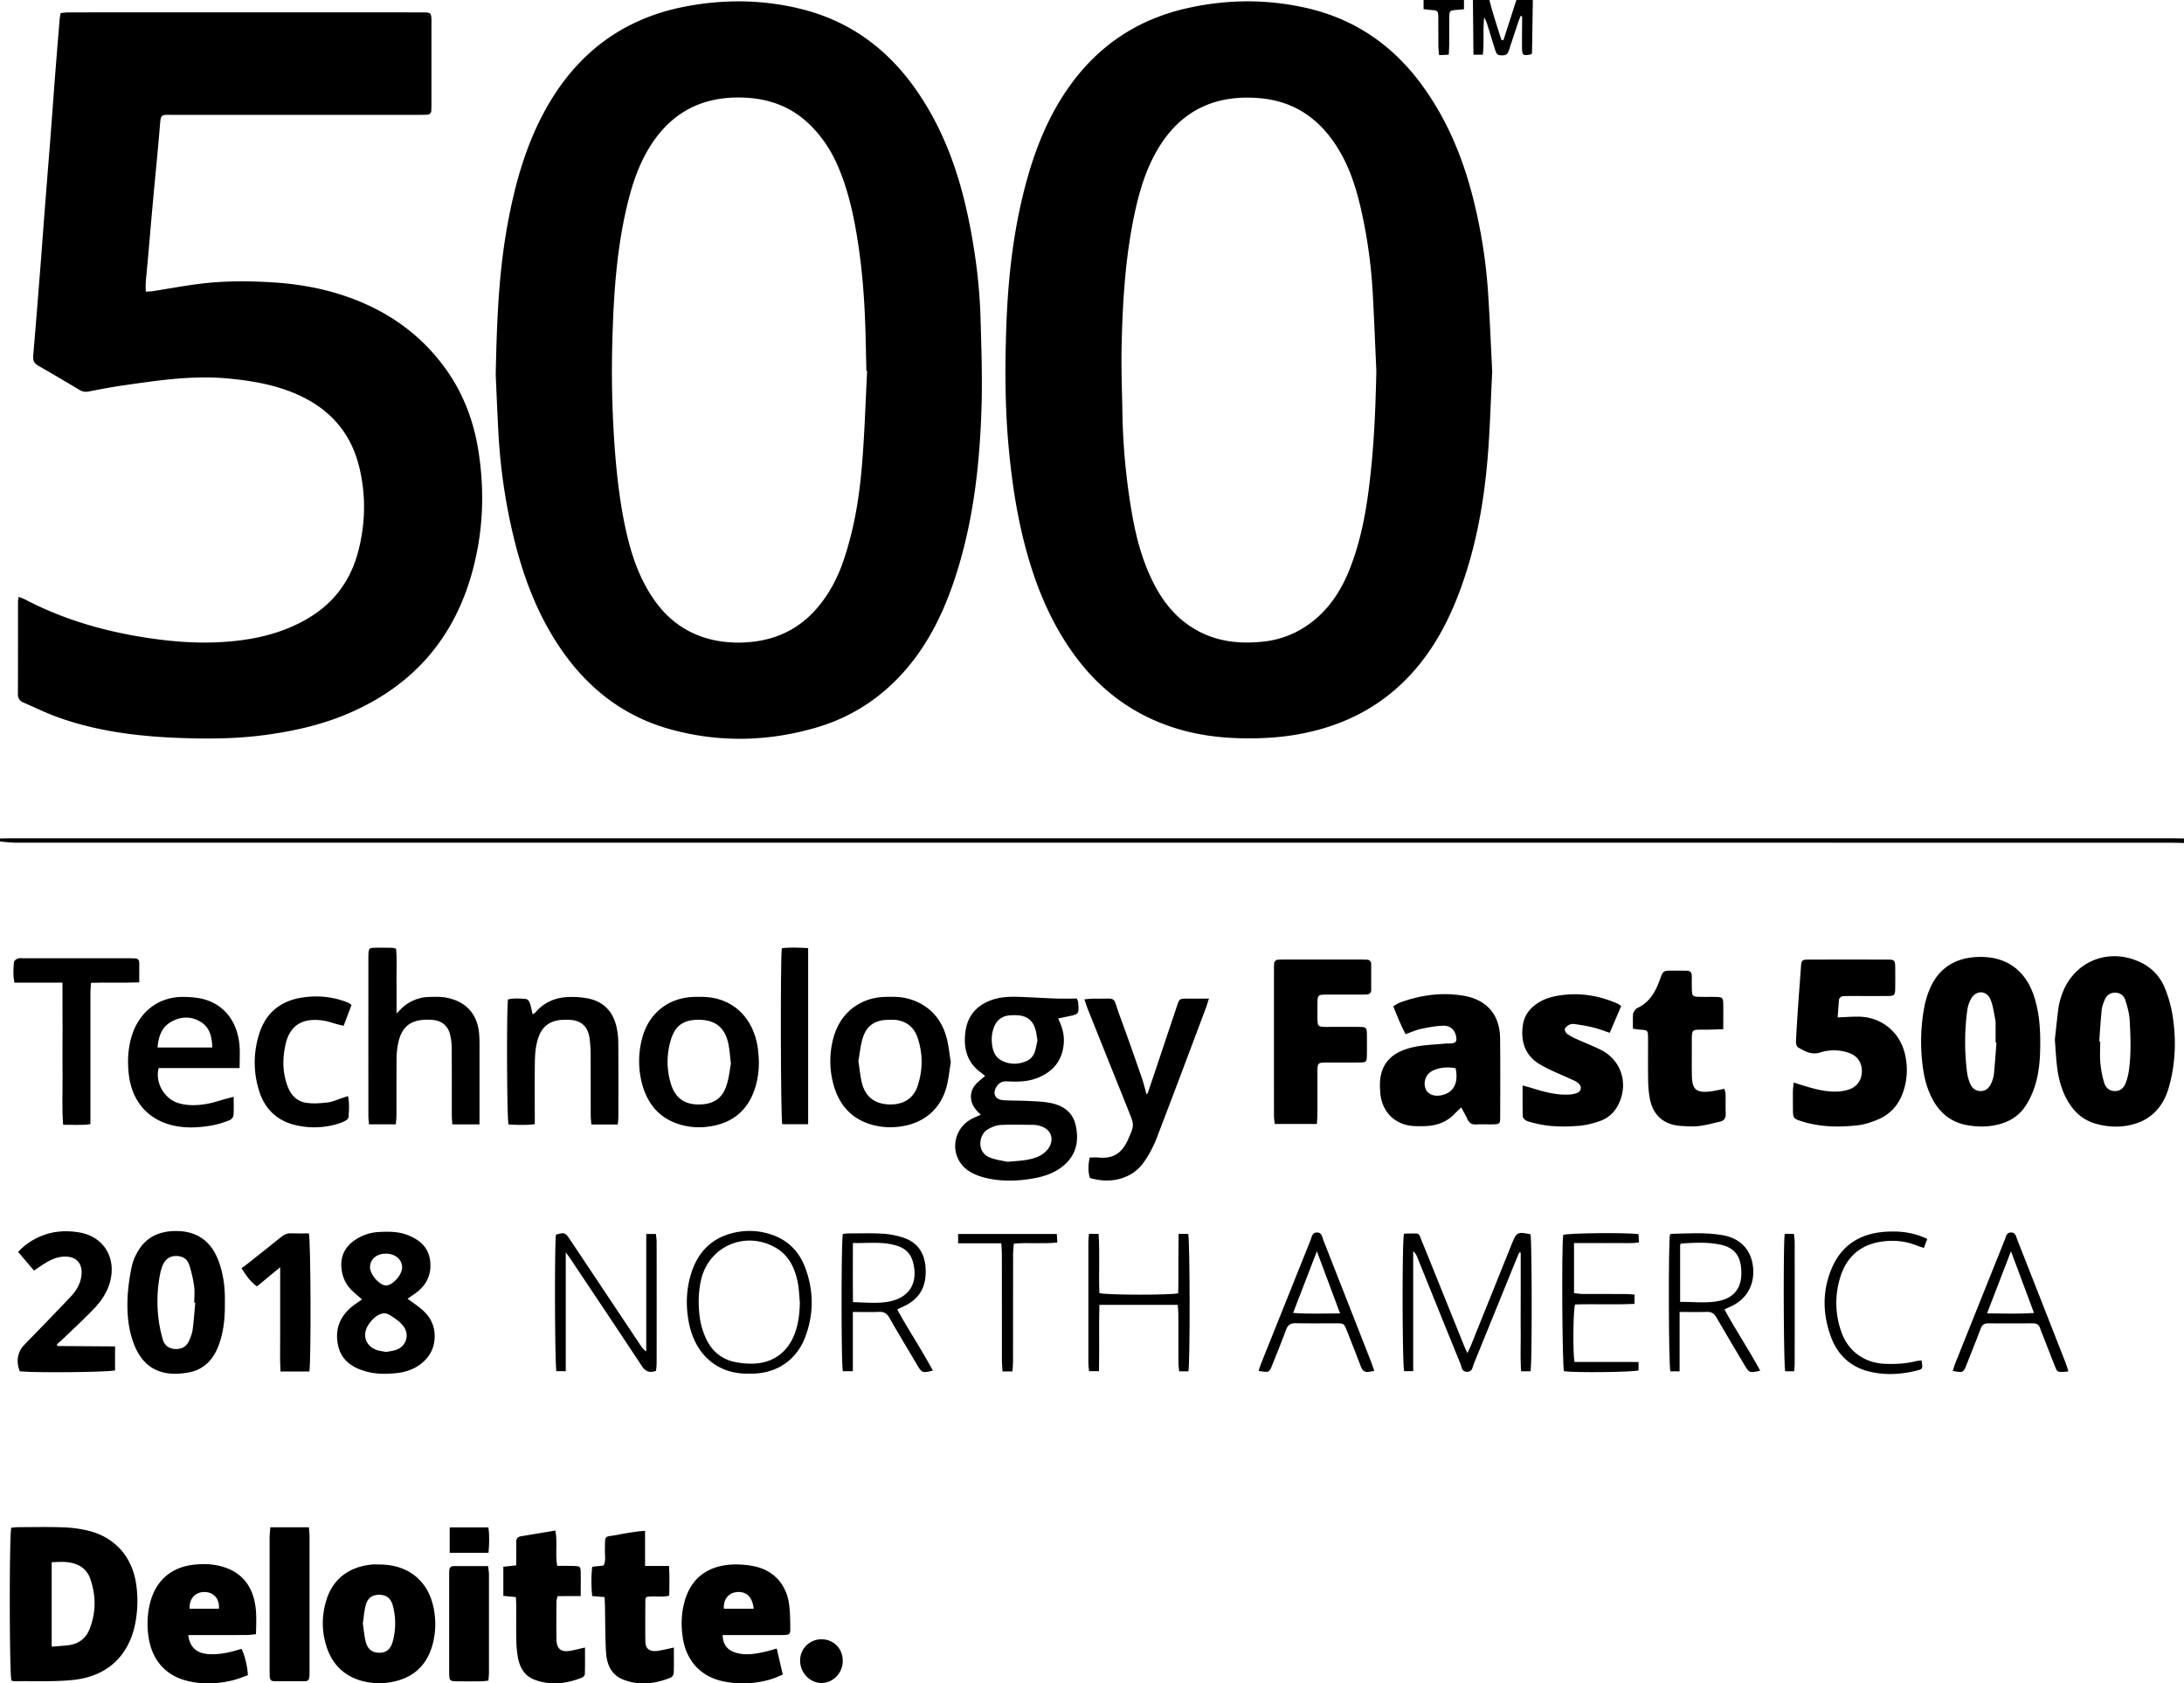 <svg xmlns="http://www.w3.org/2000/svg" viewBox="0 0 2918 2248.61"><title>deloitte-2018</title><g id="Layer_2" data-name="Layer 2"><g id="Layer_1-2" data-name="Layer 1"><g id="SWT5CE"><path d="M0,1120c5.33-.1,10.66-.3,16-.3H2905c4.32,0,8.65.2,13,.3v6c-6-.13-12-.38-18-.38q-1440.1,0-2880.21-.09c-6.61,0-13.21-1-19.81-1.53Z"/><path d="M2048,0q-.54,35.42-1.13,70.84c0,.57-.64,1.13-1,1.69-10.81,2.28-12.19,1.45-12.32-8.51-.14-11.32.06-22.64.11-34,0-2.81,0-5.62,0-8.43l-1.93-.33c-1.14,2.94-2.41,5.84-3.41,8.83-4.13,12.31-8.25,24.63-12.22,37-1.37,4.24-3.46,6.85-8.42,6.83-6.48,0-7.81-.57-10-7.23-3.66-11.41-7.07-22.91-10.65-34.34a34.24,34.24,0,0,0-4.09-8.93c-1.85,16.39.23,32.83-1.83,49.68h-12.46c-.24-24.75-.48-48.93-.71-73.12h22c4.59,18.12,10.53,35.8,16.12,53.59h2.7Q2017.42,26.79,2026,0Z"/><path d="M1956,0V12.4c-4.71.41-8.29.7-11.85,1-6.74.62-7.65,1.36-7.78,8.82-.22,12.65,0,25.31-.12,38,0,3.93-.36,7.86-.6,12.85l-12.86.58c-.41-4.37-1-7.9-1-11.43-.12-13,.07-26-.11-39-.12-8.89-.7-9.25-9.8-9.89-2.92-.21-5.82-.63-9.87-1.09V0Z"/><path d="M2725.92,1393.07c.07,20.73-1.37,41.33-8.3,61a111.24,111.24,0,0,1-10.82,22.37c-7.93,12.58-19.66,20.65-33.94,24.76-14.67,4.23-29.68,4.38-44.54,1.72-20.61-3.68-35.77-15.37-45.81-33.72-7.3-13.33-11.25-27.71-13.29-42.67a252.43,252.43,0,0,1,2-82.45,124.53,124.53,0,0,1,4.51-16.35c10.78-31.5,33.26-48.18,66.46-49.47,37.46-1.47,63.8,16.92,75.51,52.7C2723.41,1348.6,2726,1367.76,2725.92,1393.07Zm-58.49-.73-1.16-.07c0-7.64,0-15.28,0-22.92a33.55,33.55,0,0,0-.3-7c-2-9.35-3-19.21-6.76-27.84-5.07-11.64-18.71-12-25.33-1.09a42.19,42.19,0,0,0-5.42,15.85,318.72,318.72,0,0,0-.14,84.44,55.85,55.85,0,0,0,3.84,13.36c2.39,5.94,6.86,10,13.49,10.27,7.13.28,11.9-3.88,14.64-10.08A41.58,41.58,0,0,0,2664,1435C2665.46,1420.79,2666.34,1406.55,2667.43,1392.34Z"/><path d="M2745.43,1388.74c1.41-12.67,2.9-27.55,4.79-42.37a88.54,88.54,0,0,1,3.53-14.54c14.26-46.55,62.39-67.54,106.44-46.3a64.33,64.33,0,0,1,32.57,35.09,168,168,0,0,1,9.75,34.44c5.27,32.2,4.37,64.37-4.38,96-4.64,16.76-12.88,31.41-27.65,41.5a57.55,57.55,0,0,1-10.45,5.77c-19.55,8.06-39.67,8.25-59.71,2.72-18.38-5.06-31-17.5-39.73-34.17-6.71-12.86-10.24-26.75-12.06-41C2747.06,1414.34,2746.56,1402.69,2745.43,1388.74Zm59.33,2.3,1.29.06c0,9.64-.66,19.33.19,28.89a136.79,136.79,0,0,0,5.11,26.27c2,6.78,7.32,11.32,14.91,11.12,7.1-.2,11.61-4.72,13.95-11.08a74.85,74.85,0,0,0,3.85-14.38c3.55-23.14,2.64-46.43,1.31-69.64-.5-8.81-3-17.65-5.66-26.14-1.86-5.91-6.41-10.08-13.38-10.2-7.27-.13-11.95,3.74-14.53,10.09-1.72,4.28-3.36,8.8-3.82,13.34C2806.59,1363.23,2805.79,1377.14,2804.76,1391Z"/><path d="M15.06,2040.57c2.93-.22,6.17-.67,9.41-.68,19.66-.06,39.35-.54,59,.18a170,170,0,0,1,34.55,4.52c36.33,9,59.38,35.87,64.18,73.22a156.86,156.86,0,0,1-1.72,51.69c-7.71,37.95-33,68.94-81.72,74.3-26,2.87-52.57,1.43-78.88,1.86a22.5,22.5,0,0,1-4.6-.82C12.52,2236.76,12.25,2050.69,15.06,2040.57Zm54,46.17v112.72c7.61-.61,14.45-1,21.25-1.73,13.67-1.52,24-8.44,29.12-21.15,9-22.44,9.13-45.42,1-68.17-3.78-10.66-11.78-17.39-22.88-20.37C88.45,2085.57,79.27,2086.23,69.07,2086.74Z"/><path d="M2455.25,1359c10.67-.41,19.62-1.19,28.55-1,29.6.57,53.7,19.82,61,48.48a90.64,90.64,0,0,1-1.14,49.32c-5.62,18.61-17.16,32.36-35.16,39.8-8.53,3.52-17.67,6.52-26.79,7.52-24.95,2.76-49.89,2.35-74.21-5.26-11.27-3.53-11.9-4.33-12-16.09-.05-8.33-.09-16.66,0-25,.05-3.18.59-6.35,1-10.77l10.46,3.26c15.63,4.8,31.33,9.47,47.9,8.76a55.26,55.26,0,0,0,16.53-3.14c10.78-4,16.5-13.5,16.19-25.1-.29-11-6.33-19.66-17.12-23.38a60.9,60.9,0,0,0-38.38-.63c-11.93,3.75-20.71-1.55-29.79-6.84-1.82-1.07-2.83-5.07-2.71-7.64.73-16.3,1.8-32.58,2.92-48.85,1.13-16.61,2.5-33.19,3.64-49.8.71-10.26,1-10.86,11-10.89q52-.12,103.92,0c10.51,0,11,.66,11.12,11.57.09,8,.06,16,0,24-.06,12.76-.3,13-12.67,13.08-16,.06-32,0-48,0-2.66,0-5.32.1-8,.15-4,.07-6.25,2.2-6.62,6C2456.34,1343.79,2455.87,1351,2455.25,1359Z"/><path d="M1413.7,1360.44c5.61,11.28,8.34,21.57,7.62,32.37-1.58,23.89-14.51,39.31-36.61,47.53-12.8,4.77-26.13,4.77-39.45,4.05-6.08-.33-10.27,2-13.5,6.7-6.19,9.05-2.48,17.58,8.51,18.43,10.61.83,21.31.47,32,1,10,.5,20,.73,29.78,2.46,17.19,3.07,30.94,11.64,35.08,29.77,4.37,19.14,1.81,37.2-13.29,51.62-12.29,11.75-27.67,17-44,19.82-19.81,3.42-39.83,4-59.55-.07-8.63-1.8-17.55-4.78-25-9.43-26.72-16.8-25-54.83,2.62-70,3.77-2.07,7.82-3.61,12.6-5.79-8.54-7.47-14.54-15.69-13-27.48,1.48-11.58,10.63-17.1,18.7-24.35-2-1.59-3.69-3-5.47-4.29-19.4-14-23.87-33.78-20.67-55.84,3-20.61,15.2-34.21,34.82-41.21,14.5-5.18,29.49-4.52,44.47-3.9,13.93.58,27.86,1.48,41.8,1.93,9.24.3,18.49.06,27.65.06.85,2.47,1.52,3.66,1.63,4.89,1.39,15.72,1.24,15.9-13.79,19C1422.85,1358.49,1419,1359.31,1413.7,1360.44Zm-67.36,191.41c10.6-1.06,18.63-1.32,26.44-2.79,9.84-1.84,19.38-4.94,26.31-13,10.83-12.54,6.09-28.12-9.79-32.17a29,29,0,0,0-6.81-1.32c-15.29-.16-30.62-.73-45.86.11-6,.32-12.29,3-17.48,6.24-11.38,7-15,30.81,4.53,37.71C1331.71,1549.52,1340.39,1550.53,1346.34,1551.85ZM1386.11,1390c-.83-5.07-1.21-9.4-2.29-13.55-3.42-13.22-11.33-19.63-24.84-20.37a83.89,83.89,0,0,0-9,.1c-11.78.6-19.2,7.13-22.68,17.92a46.15,46.15,0,0,0-2.26,15.72c.47,11.32,3.09,22.16,14.67,27.53,10.13,4.71,20.67,4.45,31,.31a20,20,0,0,0,11.87-12.8C1384.24,1399.86,1385.06,1394.59,1386.11,1390Z"/><path d="M1952.31,1479.19c-3.93,3.81-6.59,6.24-9.09,8.83-9.76,10.07-21.88,14.94-35.63,15.94a149.47,149.47,0,0,1-18,.17c-24.85-1.24-42.26-17.61-45.26-42.35-.2-1.65-.2-3.32-.34-5-2.85-35.12,14.75-51.54,44.64-58.16,13.54-3,27.69-3.23,41.57-4.63,3-.29,6,0,9-.31,5.89-.61,7.33-2.65,6.41-8.6-1.36-8.89-7.47-15.23-17.15-15-9.86.25-19.76,2.09-29.46,4.14-6.75,1.43-13.17,4.4-21.06,7.14-6.18-11.92-11.11-24-16.41-37.21,3.27-1.86,5.87-3.86,8.81-4.94,27.68-10.18,56.17-14.14,85.38-9.13,30.88,5.29,48.12,25.41,48.51,56.58.44,35,.21,69.92.14,104.88,0,9.66-.67,10.15-10.25,10.3-7.32.11-14.67-.28-22,.11-5.88.31-9.28-2.13-11.62-7.3C1958.39,1489.9,1955.64,1485.38,1952.31,1479.19Zm-7.51-52.41c-10.86-1.77-21-1.19-30.63,3.35a19.27,19.27,0,0,0-9.62,23.79c2.58,7.42,11.06,11.11,21,9.1C1942,1459.67,1949,1447,1944.8,1426.78Z"/><path d="M1759.45,1501.32H1703.2a107.77,107.77,0,0,1-1.06-10.76q-.11-98.44,0-196.91c0-2,.07-4,.15-6,.15-3.54,2-5.55,5.54-5.76q3.49-.2,7-.19,52.48,0,105,0c2,0,4,.09,6,.15,4,.11,6.2,2.06,6.2,6.16q0,17,0,34c0,4-2.08,6.16-6.1,6.32-2.66.11-5.33.18-8,.19-15,0-30,0-45,0-12.4.06-12.63.35-12.7,13.13,0,6.66-.11,13.33,0,20,.21,8.83,1.1,9.68,9.76,10,2.32.09,4.66,0,7,0,12.33,0,24.66,0,37,0,12,.06,12.26.31,12.34,12.36,0,9,.15,18-.08,27-.18,7-1.15,8-8.32,8.14-14.65.23-29.31.08-44,.12-13.68,0-13.71.06-13.74,14,0,18.66,0,37.31,0,56C1760.11,1492.93,1759.73,1496.51,1759.45,1501.32Z"/><path d="M2166,1343.83c-5.18,12.12-10.09,23.62-15.24,35.69-7.91-2.6-14.69-5.29-21.71-7-8-2-16.25-3.3-24.44-4.55a14.43,14.43,0,0,0-7.84.77c-2.45,1.15-5.26,3.34-6,5.68-.56,1.75,1.33,5.24,3.15,6.59a65.42,65.42,0,0,0,12.16,6.74c10.6,4.82,21.5,9,32,14.15,27.11,13.27,37.69,43.24,25.37,71-5.12,11.51-13.53,20.11-25.25,24.28-9.3,3.31-19.19,5.91-29,6.65-19.92,1.51-40,1.41-59.54-3.77-3.54-.93-7.25-1.62-10.45-3.25-2-1-4.61-3.6-4.67-5.54-.41-13.22-.22-26.46-.22-41.34,4.9,1.33,8.28,2.15,11.6,3.17,15.94,5,32,9.56,48.86,9a37.54,37.54,0,0,0,11.71-2c6.59-2.42,7.53-8.65,2.23-13.26a27.8,27.8,0,0,0-6.81-4.1c-9.39-4.28-18.91-8.27-28.27-12.61-5.42-2.52-10.75-5.3-15.92-8.29-23.57-13.68-25.59-36.31-22.94-53.19,2.09-13.31,10.11-22.88,21.46-29.83,9.91-6.06,20.93-8.48,32.23-9.83,25.45-3,49.73,1.49,73.06,11.73C2162.7,1341.23,2163.68,1342.18,2166,1343.83Z"/><path d="M640.61,1501.89H604.32c-.24-4.26-.64-8.12-.65-12-.06-30,.09-59.94-.15-89.91a76.57,76.57,0,0,0-2.34-18.72c-3.1-11.79-11.8-18.17-23.95-19-33.75-2.45-43.33,14.11-46.59,39.3-1,7.56-.84,15.29-.87,22.94-.11,21.65,0,43.29-.08,64.94,0,3.91-.5,7.82-.81,12.37H493c-.31-4.15-.8-7.72-.81-11.28q-.06-105.9,0-211.8c0-1.33,0-2.66.05-4,.41-7.81,1.07-8.63,8.72-8.8s15.31,0,23,.1c1.28,0,2.55.56,5.22,1.2,1.33,14.28.46,28.85.61,43.36.15,14.19,0,28.38,0,43.16,1.52-1.52,3.07-3,4.56-4.57a54.71,54.71,0,0,1,40-17.55c7-.13,14.1-.4,20.91.79,28,4.9,43.68,22.88,45.12,51.47.45,9,.26,18,.27,27q0,39,0,77.92Z"/><path d="M506.3,2089.73c42.16-.16,70,25.26,74.51,67.42a104.71,104.71,0,0,1-2.85,39.58c-7.78,27.94-25.92,44.74-54.85,50a88.35,88.35,0,0,1-38.55-1.22c-24.54-6.38-40.58-22.26-48.3-46.13-6.75-20.84-6.51-42.1.08-62.93,8.37-26.47,29-43.75,61-46.7C500.28,2089.49,503.3,2089.73,506.3,2089.73Zm-21.52,78.88c1.26,8.13,1.86,16.8,4.06,25,2.59,9.72,9.11,14.07,18.12,14s14.83-4.45,17.64-14.55a91.64,91.64,0,0,0,.29-48.22c-2.58-9.94-8.54-14.43-17.59-14.63-9.83-.21-16,3.94-18.77,14.27C486.52,2152.14,486,2160.16,484.78,2168.61Z"/><path d="M1037.85,2202c2.69,11.74,5.25,22.88,8,34.74-5.53,2.27-10,4.52-14.64,5.93a130,130,0,0,1-65.05,3.1c-29.34-6.16-48.8-26.63-53.74-57.22-2.67-16.5-2.29-33.2,2.25-49.51,7.36-26.42,25.33-45.46,58.71-48.93a117.68,117.68,0,0,1,32.69,1.71c27,4.92,44.76,24.17,48.27,51.48,1.31,10.18,1.43,20.55,1.57,30.85.11,8.88-.86,9.75-9.7,9.8-23,.13-45.94.05-68.9.05H965.51c.33,12.55,6.17,20.08,17.49,23.53,13.25,4,26.34,1.63,39.37-1.31C1027.17,2205.14,1031.87,2203.65,1037.85,2202Zm-30.92-53.2c-1.46-15.48-9.66-23.31-22.13-22.26-11.41.95-18.63,9.79-17.6,22.26Z"/><path d="M251.52,2184c2,16.3,11.22,24.42,27.39,25.43,12.07.76,23.85-1.3,35.43-4.6l8.34-2.41c4,7.32,7.92,23.13,8.49,35.22-6.74,2.28-13.74,5.27-21,7-19.32,4.6-38.86,5.39-58.32.95-30.08-6.86-49-27.79-53.47-59.76a115.42,115.42,0,0,1,2.1-44.63c7.54-29.58,27.72-47.64,58.05-51.14,12.24-1.41,24.63-1.2,36.69,2,22.75,6.09,37.8,20.13,44,43.13,4.14,15.35,3.18,30.93,2.79,47.65-4.38.41-8.2,1.06-12,1.07-22.3.1-44.6.05-66.91.05Zm40.93-35.18c1.21-12.63-6.47-21.8-18.29-22.31-12.82-.56-21.51,8.47-20.82,22.31Z"/><path d="M483.71,1735.73c-5.21-4.64-9.56-8.24-13.61-12.15-8.49-8.23-12.93-18.53-13.93-30.15-1.31-15.16,4.48-27.35,16.82-36.22a62.22,62.22,0,0,1,33.46-11.59c13-.71,26-.74,38.37,4.15,15.81,6.24,27.63,16.07,29.86,34.11s-4.5,32.52-19.2,43.23c-3.43,2.5-7,4.87-10.93,7.62,6.75,5,13.12,9.22,18.87,14.14,11.15,9.53,17.57,21.36,17.33,36.55s-6.45,26.9-18.11,36.1c-9.44,7.44-20.5,11.22-32.15,12.48-13.9,1.51-28,1.7-41.63-2.15-18.3-5.16-32.91-14.83-37.19-34.89-4.53-21.26,2.36-38.66,19.18-52.18C474.68,1741.7,478.89,1739.1,483.71,1735.73Zm32.4,70.1c4.23-.87,8.92-1.34,13.25-2.82,12.65-4.32,17.95-18.72,10.72-30A40.55,40.55,0,0,0,528.93,1762c-5-3.44-11.3-8.45-16.35-7.76-8.39,1.16-15.25,7.68-20.18,15.06-9.62,14.42-3.3,30.51,13.53,34.7C509.12,1804.74,512.41,1805.16,516.11,1805.83ZM516,1674.55c-12.72-.17-21.62,7.36-21.59,18.26,0,9.83,13.17,24.56,21.61,24.23,8.72-.35,21-14,21.23-23.64C537.48,1682.66,528.52,1674.71,516,1674.55Z"/><path d="M2302.42,1374.71c-8.27.25-15.14.56-22,.65-21.43.27-19.95-2.54-20,19.79,0,14-.2,28,.09,42,.36,17.78,5.84,22.65,23.46,20.84,6.51-.67,12.92-2.32,20-3.64.63,2.82,1.5,5,1.54,7.13.17,8.66-.18,17.33.18,26,.25,6-2.27,9.52-7.93,10.81-9.05,2-18.06,4.6-27.24,5.69-7.87.93-16,.46-23.94,0-23.18-1.29-38-13.94-42.28-36.56a145.85,145.85,0,0,1-2.25-24.79c-.33-18.65-.05-37.31-.14-56-.06-10.46-.32-10.58-10.41-11.3-2.89-.2-5.76-.74-9.77-1.28,0-6.93-.25-13.19.14-19.4.14-2.07,1.79-4.13,3.06-6a8.07,8.07,0,0,1,3.14-2.43c16.28-7.75,24.08-21.9,29.78-38.08,4.16-11.79,4.69-11.62,17.38-11.64,6,0,12,.09,18,.08,5,0,7.21,2.52,7.16,7.43-.07,6-.1,12,.1,18,.27,8.28,1.16,9.24,9.27,9.47,7.65.23,15.32,0,23,.14,8.38.22,9.48,1.15,9.64,9.08C2302.59,1351.63,2302.42,1362.55,2302.42,1374.71Z"/><path d="M300.44,1739.54c.24,20-1.42,38.9-8.1,57-7,19-19.56,32.84-40.09,36.64-34.26,6.34-60.41-3.55-73.57-38.58-8.11-21.57-9.42-44.24-7.89-67a280.43,280.43,0,0,1,5.12-35.51,67.87,67.87,0,0,1,6.65-17.69c12-23.11,32.33-31,56.46-30,28,1.19,45.25,17,54.08,42.86C299,1704.56,300.81,1722.37,300.44,1739.54Zm-39.55.56-1.34-.08c0-7.32.83-14.77-.2-21.94a164.77,164.77,0,0,0-6.69-29c-2.68-7.94-9.39-11.63-18.08-11.41-8.38.21-13.7,4.65-16.92,11.85a52.77,52.77,0,0,0-3.57,11.38,188.43,188.43,0,0,0-2.52,58.65,172.18,172.18,0,0,0,6.11,30.15c2.41,7.77,8.52,12.21,17.51,12.22s14.55-4.18,17.82-11.88c1.94-4.56,3.79-9.37,4.42-14.23C259,1764,259.78,1752,260.89,1740.1Z"/><path d="M1615.26,1333.86c-1.83,5.67-2.69,8.82-3.84,11.85-21.94,58.25-43.7,116.58-66.08,174.66a152.47,152.47,0,0,1-16.75,31.59c-13.83,20-40.27,30.79-72.36,21.52-2.45-7.86-2.62-16.42-.29-27.36,3.9,0,8.1-.31,12.24.06,20.74,1.84,31.15-7.3,38.69-23.34.28-.6.52-1.22.78-1.83,7.9-18.12,7.88-18.11.44-36.64q-27.54-68.58-55-137.18c-1.44-3.6-2.54-7.32-4.28-12.37,5.17-.38,9-1,12.8-.91,32.43.74,23.91-5.66,35,24.32,9.93,26.85,19.33,53.89,28.76,80.91,2.5,7.15,4.22,14.57,6.55,22.72.95-1.25,1.64-1.8,1.87-2.5q19.37-57.75,38.68-115.5c3.34-9.95,3.46-9.94,14.15-10C1595.51,1333.83,1604.41,1333.86,1615.26,1333.86Z"/><path d="M1270.36,1418.62c-2,12-2.95,23-5.84,33.5-8.31,30.24-31,48.65-62.18,52.68a92.44,92.44,0,0,1-34.65-1.74c-31.1-7.8-48.44-29-55.34-59.33a118.09,118.09,0,0,1,1.45-58.36c9-32.42,35.23-52.89,68.77-53.79,11-.3,22-.37,32.68,2.89,24.94,7.6,41.16,24.27,48.64,48.78C1267.45,1394.89,1268.38,1407.33,1270.36,1418.62Zm-123.5-1.46c1.62,10.44,2.41,20.09,4.72,29.36,4.33,17.48,16,27.27,34,28.57,19.11,1.38,34.54-6.18,40.58-24.93,7-21.55,7-43.17-.37-64.63-4.08-11.87-12.48-19.6-24.66-22.5-4.76-1.13-9.92-.88-14.89-.79-17.34.31-28.46,7.81-33.55,24.36C1149.62,1396.64,1148.67,1407.33,1146.86,1417.16Z"/><path d="M934.75,1331.56c43.71-1.08,72.24,28,77.78,68.79,2.52,18.47,1.79,36.65-4.12,54.29-9.84,29.32-30.34,45.81-61.14,50.11a90.25,90.25,0,0,1-34.66-1.59c-32.41-8.06-49.71-30.42-56.28-62A118.43,118.43,0,0,1,858,1386.7c8.71-33.41,35.3-54.32,69.77-55.14C930.09,1331.51,932.42,1331.56,934.75,1331.56Zm41.81,89.1c-1.21-10-1.73-17.59-3.13-25.07-4.31-23-17.71-33.73-41.08-33.44-19.44.23-30.34,8-36,26.75a99.88,99.88,0,0,0,.09,59c5.53,18,17.26,27.1,36,27.37,19.35.28,32.36-7,38.27-25.53C974,1439.71,975,1429,976.56,1420.66Z"/><path d="M320.13,1426.64H212.07c-5.34,19,7.39,41,26,46.72,12.37,3.78,25.1,3.34,37.58,1.24,9.44-1.58,18.6-4.83,27.88-7.33,2.46-.66,4.92-1.3,8.68-2.29,0,9.06.38,17-.25,24.86-.18,2.29-2.84,5.43-5.1,6.32a119.63,119.63,0,0,1-21.84,6.75c-17.07,3.14-34.33,4.39-51.56.86-34.31-7-56.66-31.22-61.21-67.44-2.17-17.23-1.49-34.55,3.47-51.48,9-30.72,33.93-54.16,70.86-53.24,8.89.22,18.07.87,26.55,3.29,27.27,7.77,44.42,30.64,46.88,61.81C320.76,1406.19,320.13,1415.79,320.13,1426.64Zm-109.63-27.5h73.11c-.41-13.79-3-26.08-14.59-33.62-12.64-8.21-26.67-8.17-39.74-1S211.69,1384.17,210.5,1399.14Z"/><path d="M825.37,1502.07H790.11c-.32-4.12-.84-7.93-.85-11.75-.08-27.31,0-54.62-.11-81.92a180.51,180.51,0,0,0-1.37-20.91c-2-16.48-11.47-24.92-27.87-25.3a87.27,87.27,0,0,0-11,.21c-13.76,1.41-23.68,8.16-28.77,21.31-4.66,12-5.43,24.68-5.55,37.33-.24,23-.08,46-.08,68.93v11.63c-12.5,1.5-23.91,1-35.12.4-2.15-8.11-2.69-154.26-.66-167,7.8-2,16.08-1.28,24.22-.58,1.82.15,4.14,3.1,4.91,5.24,1.64,4.6,2.43,9.52,3.78,15.21,1.84-1.23,3-1.71,3.74-2.56,12-14.16,27.73-20.33,45.82-20.62a117.33,117.33,0,0,1,23.76,1.83c22.18,4.19,34.76,18.42,39.15,40.06a108.61,108.61,0,0,1,2,20.84c.21,32.63.13,65.27.08,97.9C826.2,1495.2,825.72,1498.1,825.37,1502.07Z"/><path d="M745,2132c-.83,3.58-1.51,5.17-1.52,6.76-.08,17.31-.37,34.63.06,51.93.3,11.93,6.47,16.43,18.45,14.32,6.11-1.08,12.13-2.69,19.6-4.38,0,12.75.18,24.27-.2,35.78-.06,1.65-2.55,4-4.41,4.69-20.78,8-42,10.55-63.26,2.34-13.06-5-19.16-16.16-21.67-29.15a142.37,142.37,0,0,1-2.21-23.8c-.33-15.31-.07-30.63-.12-45.95,0-3.58-.29-7.15-.47-11.25l-16.75-1.63v-38.91l17.24-1.89v-16c0-5,.17-10,0-15-.14-4.38,1.74-7,6-7.73,15-2.57,30.06-5,46.2-7.75,3.23,15.63-.43,31,2.59,47.15,7.61.06,14.83,0,22,.2,8.53.19,9.22.77,9.36,9,.18,9.92,0,19.84,0,31.17Z"/><path d="M900.32,2200.63c0,12.58.22,23.52-.19,34.43a8,8,0,0,1-4.18,5.83c-21.06,8.48-42.64,11-64.12,2.21-15.82-6.51-21.19-20.83-22.13-36.39-1.23-20.26-1-40.6-1.39-60.9-.08-3.93-.35-7.85-.58-12.56l-16.48-1.35a181.27,181.27,0,0,1,0-39.17l15.18-1.6c3.28-6.45,1.67-13.21,1.78-19.71.38-23.41-1.49-17.47,18.89-21.7,7.48-1.55,15.05-2.66,22.61-3.81,3.53-.53,7.12-.68,12.15-1.13v46.89h32c.88,13.85.48,26.32.3,39.65-10.35,2.74-20.8-.1-30.62,1.84-.58,1.4-1.27,2.29-1.28,3.19-.07,19-.36,38,.06,56.94.19,8.52,5.11,12.48,13.84,12.06,4.61-.22,9.17-1.5,13.73-2.38C892.86,2202.4,895.71,2201.68,900.32,2200.63Z"/><path d="M45.44,1697.13l-21.29-24.94a86.68,86.68,0,0,1,32.6-21.81c15.92-6.25,32.69-7,49.23-4.18,32.38,5.52,49.49,33.43,41.2,65.46-3.89,15-12.64,27.2-23.12,38-13.21,13.63-27.2,26.51-40.9,39.67-2.32,2.23-4.83,4.27-7.25,6.39.32.74.63,1.47,1,2.2l76.81.51v31.91c-6.76,2.57-110.44,3.57-127.27,1.25-5.37-13-3.07-25.9,6.06-35.3,20.64-21.29,41.36-42.52,61.73-64.06,7.63-8.06,13.36-17.35,14.6-28.94,1.67-15.62-6.54-25-22.31-24.83-11.53.11-21.12,5.36-30.39,11.44C52.8,1692.07,49.57,1694.32,45.44,1697.13Z"/><path d="M83.45,1312.52H19.35c-2.17-9.65-1.39-18.6-.74-27.43.13-1.76,3-3.89,5.11-4.78s4.59-.35,6.92-.35q71.49,0,143,0c2.33,0,4.67.06,7,.19,3.64.2,5.39,2.29,5.41,5.83,0,8.26,0,16.51,0,26.17-21.84.89-42.69-.05-64.44.6-.3,4.48-.78,8.35-.79,12.22q-.08,81.48,0,163v13.59c-12.52,1.76-24,.69-36.47.8-1.7-21.62-.61-42.5-.8-63.33-.2-20.66,0-41.32,0-62Z"/><path d="M361.16,2040.05h51.5c.33,4,.88,7.5.89,11q.07,91.38,0,182.76c0,2-.08,4-.18,6-.18,3.48-1.84,5.76-5.49,5.78q-21,.1-41.93,0c-3.59,0-5.41-2.19-5.57-5.72q-.18-4-.18-8,0-89.38,0-178.76C360.27,2048.91,360.83,2044.7,361.16,2040.05Z"/><path d="M469.65,1342.46c-3.55,9.33-6.94,18.24-10.54,27.72-3.28-.78-5.78-1.32-8.25-2-6.42-1.69-12.74-4.07-19.26-5-24.23-3.57-43.7,3.51-50.1,31.81-4.25,18.82-4.15,37.69,2.76,56,4.41,11.69,12.49,20.28,24.93,22.08,9.39,1.36,19.27.59,28.78-.54,6.48-.76,12.69-3.76,19-5.79,2.44-.78,4.86-1.66,7.93-2.71,2.23,9.88,1.31,19.09.75,28.23-.1,1.54-2,3.41-3.59,4.33a44.2,44.2,0,0,1-9.08,4,108.71,108.71,0,0,1-57.11,2.51c-25.33-5.7-41.95-21.4-49.59-45.77a125.31,125.31,0,0,1,.45-77.64c9.19-28.24,29.84-43.53,58.58-47.49,18.58-2.56,37.21-1.13,55.14,5.31,1.87.67,3.73,1.41,5.54,2.25A32.08,32.08,0,0,1,469.65,1342.46Z"/><path d="M2029.92,1672.91c-1.3,3-2.67,6-3.9,9q-28.41,69.88-56.89,139.75c-1.73,4.22-1.62,10.51-8.65,10.68-7.68.18-7.56-6.64-9.38-11.1-19.27-47.18-38.29-94.46-57.41-141.7a19.3,19.3,0,0,0-5.55-8.22v160.2h-12.08c-2.46-7.68-2.9-171.74-.26-183.68,5.18-.09,10.7-.35,16.22-.22,4.79.11,5.33,4.42,6.66,7.68q11.88,29.14,23.62,58.35,17,42.16,34,84.34c1.08,2.68,2.43,5.25,4.33,9.31,2-4.31,3.45-7.16,4.64-10.12q27.27-67.65,54.48-135.33c6.5-16.17,7.39-16.65,25.08-13.2,2,8,2.26,172.58.08,183h-12.58c-1.24-17.62-.4-35.18-.55-52.7s0-35.33,0-53v-52.79Z"/><path d="M413.32,1831.94H374.8c-1-15.66-.37-30.92-.48-46.13-.11-15.67,0-31.34,0-47v-46.13l-31,25.58c-6.75-4.52-13.8-12.81-20.62-24.38,1.76-1.23,4-2.62,6-4.24,15.67-12.42,31.37-24.8,46.91-37.4,4.09-3.31,8.26-5.1,13.63-4.86,7.92.35,15.86.09,23.43.09C415.26,1656,415.75,1819.87,413.32,1831.94Z"/><path d="M1079.75,1266.41v235.25H1045.1c-2-8-2.6-221.56-.52-235C1055.63,1265.1,1067,1265.77,1079.75,1266.41Z"/><path d="M652.5,2244.85c-3.64.39-6.23.89-8.82.91-11,.09-22,.14-32.93,0-10-.12-10.43-.71-10.63-11,0-1,0-2,0-3V2105.05c0-2.32.06-4.65.13-7,.1-4,2-6.2,6.11-6.19H652.1c.48,4.32,1.2,7.82,1.2,11.31q.12,65.86,0,131.74C653.32,2237.86,652.85,2240.8,652.5,2244.85Z"/><path d="M876.54,1831.05c-8.94,3.17-14.27.8-19.13-6.57-31.53-47.85-63.48-95.43-95.3-143.08-2-2.92-4.08-5.73-6.19-8.69v158.82H743.43c-2.17-7.47-2.66-170.88-.59-182.4,11.47-3.18,12.35-2.92,18.73,6.64q47.17,70.67,94.31,141.34a25.49,25.49,0,0,0,7.55,8V1648.22h12.89c.34,3.51,1,7,1,10.51q.11,81,0,162C877.31,1824.24,876.79,1827.81,876.54,1831.05Z"/><path d="M1000.52,1834.77c-42.55,1.13-71.81-26.15-80-67.47-4.08-20.53-3.93-41.13,1.49-61.37,8.2-30.59,26.42-51.85,58.29-59.27a91.06,91.06,0,0,1,50.15,2.33c22,7.3,37,22.32,45.1,43.6,11.82,31,12,62.64.17,93.68C1065.64,1812.72,1041.43,1835.92,1000.52,1834.77Zm68.14-94.84c-.7-7.94-1-16-2.24-23.81a98.83,98.83,0,0,0-4.77-18.29c-4.93-13.55-13.22-24.51-26.07-31.67-40.7-22.71-89.27-1-99.12,44.33-3.57,16.46-3.69,33.14-1.47,49.67a100.88,100.88,0,0,0,7.4,25.77c7,16.42,19.16,28.17,36.69,32.69a102,102,0,0,0,26.62,2.8c26.77-.36,46.93-15.2,56.2-40.24C1066.83,1767.86,1068.36,1754.05,1068.66,1739.93Z"/><path d="M1139.47,1752.42v79.18h-13.35c-2.26-9.29-2.27-173.81,0-183.35a72.52,72.52,0,0,1,7.49-.74c15.31,0,30.67-.55,45.94.39a107.34,107.34,0,0,1,28.17,5.54c18.21,6.32,27.48,20.08,28.88,39.23,1.45,20-3.9,37-21.72,48.22-4.73,3-10,5.14-16.07,8.21,15.12,27.73,32.68,53.78,47.58,81.62-13.54,3.42-14.64,3.08-20.47-6.72-12.58-21.17-25.35-42.25-37.51-63.67-3.45-6.07-7.42-8.36-14.24-8C1163.32,1752.79,1152.39,1752.42,1139.47,1752.42Zm.18-13.13c17.34.47,33,2.15,48.37-.81,27.43-5.29,39.19-25.59,31.77-52.79-3-10.92-9.79-17.83-20.37-21.38-19.12-6.4-38.66-3.53-59.84-4C1139.46,1687,1139.37,1712.45,1139.65,1739.29Z"/><path d="M2244.08,1752.42v79.3h-12.33c-2.41-7.92-2.79-172.22-.53-182.61.54-.36,1.06-1,1.61-1,22.94-.6,45.92-2.21,68.73,1.73,22.66,3.91,37,18.22,40.3,39.84,3.6,23.62-6.51,44-26.85,54.19-3.24,1.61-6.56,3.05-11,5.09,15.17,28,32.8,54.06,47.75,81.91-13.88,3.29-14.77,3-21-7.58-12.58-21.2-25.25-42.36-37.58-63.71-3-5.24-6.6-7.48-12.72-7.25C2268.92,1752.73,2257.34,1752.42,2244.08,1752.42Zm.71-13.53c16.57,0,32.32,1.77,47.52-.4,25.93-3.7,36.77-19.77,33.86-45.88-1.86-16.78-10.21-26.29-27.12-30-17.36-3.8-35-2.73-52.52-1.64-.51,0-1,.83-1.74,1.54Z"/><path d="M1454.94,1648.05h12.84c1.85,26.54,0,53,1.09,79.16,8.1,2.62,94.47,2.91,105.2.27.7-12.81.2-26,.33-39.26s.2-26.43.3-40.16h12.84c2.35,8.83,2.59,172.66.26,183.63h-12.32c-.36-3.88-1-7.71-1-11.54-.1-21.66,0-43.32-.09-65,0-3.89-.53-7.77-.85-12.23H1468.86c-.8,29.45.15,58.62-.55,88.59h-13.23c-.32-3.43-.93-6.94-.93-10.45q-.09-81,0-161.91C1454.14,1655.61,1454.64,1652.05,1454.94,1648.05Z"/><path d="M1681.53,1831.21c1.3-3.8,2.22-6.93,3.43-10q33-82.56,66.13-165c1.65-4.09,1.94-9.77,8.22-10,7-.2,7.14,6.09,8.84,10.41q32.08,81.3,63.88,162.72c1.43,3.65,2.56,7.43,4.08,11.89-2.93.48-5.09.82-7.24,1.19-6.18,1-8.89-2.3-10.89-7.67-5.83-15.59-12-31-18.12-46.54-4.14-10.54-4.17-10.59-14.91-10.62-18,0-36,.24-54-.13-6.7-.13-10.26,2.22-12.59,8.55-5.74,15.62-12.09,31-18.23,46.5C1695.8,1833.49,1695.78,1833.48,1681.53,1831.21Zm108.92-76.84c-10.79-28.87-20.62-55.2-31-83-10.79,28-21,54.42-31.77,82.36C1749.07,1755.21,1768.75,1754.48,1790.45,1754.37Z"/><path d="M2763.58,1831.73c-3,.35-4.65.67-6.26.71-8.49.18-8.68.17-11.78-7.58-5.44-13.59-10.7-27.25-16-40.88a95,95,0,0,1-3.63-9.29c-1.5-5.42-4.91-7.16-10.32-7.11q-29.46.29-58.91,0c-5.51-.06-8.42,2.06-10.35,7.19-6,15.87-12.31,31.61-18.58,47.38-4.58,11.55-4.79,11.61-18.71,9,1-3.16,1.84-6.26,3-9.22q33.16-82.92,66.46-165.79c1.63-4,1.94-9.73,8.28-9.87s6.84,5.46,8.45,9.55q32.54,82.64,64.9,165.34C2761.31,1824.16,2762.16,1827.33,2763.58,1831.73Zm-76.73-160.4c-10.89,28.23-21.1,54.71-32,83,21.6.1,41.43.85,62.76-.59C2707.16,1725.81,2697.35,1699.47,2686.85,1671.33Z"/><path d="M2189.22,1819.24v11.22c-7.14,2.42-84.85,3.23-99.57,1.14-2.41-6.86-3.35-166.47-1.07-182.17,6.84-2.37,82.85-3.26,100.52-1,.21,3.14.44,6.53.74,11.11-10.29,1.61-19.88.65-29.37.82-9.33.17-18.66,0-28,0h-29.43v66.86c3.69.39,7.5,1.11,11.3,1.14,19,.12,38,0,57,.09,3.93,0,7.86.45,12.53.74v12.42c-26.65,1.34-53.18-.08-79.44.8-2.53,7.44-3.14,63.4-.79,76.78Z"/><path d="M2567.34,1817.17c1.76,11.08,1.77,11.6-7,13.72-21.31,5.17-43,6.27-64.21.77-24.2-6.26-40.93-22.22-49.6-45.42-11.48-30.76-12.06-62.09,1-92.53,12.86-30,36.78-45.43,69-48.2,15.35-1.32,30.6-.49,45.41,4.21,4.06,1.28,8,3,13.09,5l-4.57,12.16c-3.76-1.27-6.85-2.14-9.81-3.32-16.26-6.47-33.29-7.57-50.11-4.53-25.74,4.65-43.15,20.39-51.2,45.19a114.47,114.47,0,0,0,1.1,75.5c9.22,25.72,31.36,41.12,58.72,42,13.68.42,27.26-.15,40.62-3.58A58.47,58.47,0,0,1,2567.34,1817.17Z"/><path d="M1352.72,1831.85h-13.26c-.31-5.1-.82-9.68-.82-14.25q-.09-71.41-.07-142.83c0-4.25-.42-8.49-.72-14.11h-57.73v-12.45H1412c.22,3.56.42,7,.69,11.45-19.45,2.11-38.36-.27-58.12,1.52-.35,4.4-.95,8.57-1,12.75q-.09,72.4-.08,144.82C1353.54,1823,1353,1827.2,1352.72,1831.85Z"/><path d="M1126,2218.47c.06,16.24-13.09,29.71-28.8,29.53-15.07-.19-28-13.61-28.16-29.34a28.28,28.28,0,0,1,29-29C1114,2189.81,1126,2202.14,1126,2218.47Z"/><path d="M2384.53,1648.09h12.2a100.78,100.78,0,0,1,1.1,10.48q.11,81.3,0,162.6c0,3.25-.45,6.51-.73,10.47H2385.2C2383.07,1824.21,2382.38,1663.1,2384.53,1648.09Z"/><path d="M600.82,2074.15v-33.94h51.67c1.68,11.38,1.22,22.39.18,33.94Z"/><path d="M662.33,501.08c1.42-73.55,4.15-137.42,15.66-200.59,9.84-54.05,24.4-106.55,51.28-154.93C770.18,72,831.14,25.25,914.27,9c52-10.15,104-9.84,155.64,2.89,64,15.76,113.89,51.84,152,105.15,37.31,52.26,58.6,111.1,71.67,173.34,9.33,44.44,15.22,89.36,16.5,134.74,1.13,40.28,2.57,80.65,1.26,120.9-2.44,75.11-10.84,149.55-33.92,221.58-13.82,43.12-32.4,83.89-61.09,119.48-33.42,41.45-75.51,70.25-126.62,85-64.15,18.56-128.89,19.92-193.43,2.24-65.75-18-115.17-58.3-151.92-115-28.28-43.59-45.9-91.61-58.08-141.79a769.73,769.73,0,0,1-20.5-142.23C664.3,547.46,663.17,519.51,662.33,501.08Zm496.23-5.62-1,0c-.51-21-.81-42-1.56-63-1.33-37-4.24-73.83-10-110.41-5.3-34-12.58-67.51-26.14-99.32-9.38-22-22.38-41.61-39.9-58.1-22.89-21.53-50.57-32-81.38-34-49.87-3.19-91.91,12.51-122.41,53.75-18.34,24.8-29,53.12-36.49,82.72-15.22,59.79-19.54,121-21.35,182.27a1419.6,1419.6,0,0,0,3.19,151.84c2.77,35.6,6.85,71,14.48,105.86,7.31,33.41,18.05,65.56,37.89,94,19.95,28.59,46.7,47,81,54.16a160.15,160.15,0,0,0,43.78,2.65c38.06-2.66,70-17.89,94.6-47.49,14.89-17.89,25.54-38.08,33.14-60,14.29-41.24,21.47-84,25.09-127.18C1155.14,580.7,1156.33,538,1158.56,495.46Z"/><path d="M1993.73,496.15c-2,38.68-2.94,77.68-6.21,116.48-5.12,60.61-16,120.21-37.41,177.47-14.94,39.95-34.7,77.08-63.57,109-30,33.16-66.24,56.48-108.49,70.65-31.53,10.58-64,15.52-97.21,16.33-32.8.8-65.23-1.42-97.14-9.69-62.61-16.23-112.15-51.22-149.7-103.55-32-44.54-51.81-94.5-65.33-147.18-10.78-42-17-84.84-21-128.06-5-54.23-5.07-108.55-3.1-162.81,2.39-65.69,9.76-130.89,27.45-194.52,12.4-44.6,29.72-86.94,56.8-124.93q58.25-81.73,156-104.1c53.43-12.22,107.1-12.73,160.56-.63,64.88,14.7,116.1,50.18,155.09,103.87,32.82,45.19,53.82,95.63,67.46,149.42A702.22,702.22,0,0,1,1988.14,390C1990.48,425.26,1991.89,460.53,1993.73,496.15Zm-154.82-.93c-1.57-34.27-2.89-68.55-4.76-102.8a673.83,673.83,0,0,0-14.38-106.86c-6-27.42-13.66-54.32-27.35-79.09-24-43.31-58.78-71-109.5-75.34-57.09-4.9-102.55,14.7-133.6,64.13-17.28,27.51-26.55,58.09-33.29,89.5-12.55,58.57-16.14,118.1-17.47,177.76-.67,29.63.59,59.29,1.07,88.94A872.13,872.13,0,0,0,1512,683.67c5.84,34.33,14.65,67.73,31.08,98.74,10.27,19.39,23.44,36.47,41,49.73,30.77,23.18,65.92,29,103.29,24.92a126.81,126.81,0,0,0,51.85-17c30.15-18.06,49.71-44.9,62.8-76.79,17.9-43.63,25-89.78,29.79-136.25C1836.35,583.23,1838,539.27,1838.91,495.22Z"/><path d="M81.16,17.43c3.57-.31,7.12-.89,10.66-.89q236-.06,471.94,0c1.33,0,2.67,0,4,0,7.56.44,8.3,1.19,8.67,9,.1,2,0,4,0,6q0,53.51,0,107,0,4.5-.19,9c-.15,3.59-2.15,5.5-5.67,5.66s-7.32.23-11,.23q-164.48,0-329,0c-15.73,0-15.69-1.38-17,15.4-2.65,32.86-6.07,65.66-9.06,98.5-2.32,25.54-4.46,51.09-6.72,76.64-1,11-2.12,21.88-3,32.83-.31,3.87-.05,7.78-.05,12.72,3.51-.21,6.4-.14,9.2-.58,20.08-3.15,40.07-6.89,60.21-9.51C298,375,332,375.07,366,377.28c31.06,2,61.54,7.19,91.16,16.84,55.76,18.15,102.39,49.38,137.21,97.09,24.06,32.95,38.3,70.13,44.69,110.17,9.22,57.75,6.33,115.09-10.61,171.15-26.25,86.86-82.49,146.9-166,181.71-36,15-73.6,23.09-112.14,28-37.53,4.77-75.18,4.86-112.78,3.36-54.76-2.19-109-9-160.89-27.8-15.31-5.54-30-12.76-45-19.25-5-2.16-7.75-5.46-7.73-11.46.19-41.33.1-82.66.14-124a42.82,42.82,0,0,1,.95-5.85c3.24,1.31,6,2.17,8.52,3.48,52,27.21,107.42,43,165.22,51.58,31.09,4.61,62.27,7.07,93.64,5.52,41.69-2.07,81.88-10.07,118.57-31.54,34.95-20.45,57.28-50.39,67.52-89.2,9.76-37,10.67-74.4,1.86-111.8-11-46.87-39.56-79.13-83.18-98.42-29-12.82-59.67-18.12-91.06-21.18C258.4,501,211.65,508,164.83,514.76c-15.49,2.22-30.88,5.18-46.25,8.15a16.43,16.43,0,0,1-12.34-2.11C87.91,509.9,69.58,499,51.05,488.43c-5.45-3.1-7.17-7.08-6.67-13.06q4.71-56.25,9.12-112.53c2.26-28.55,4.32-57.12,6.54-85.68,2.45-31.55,5-63.08,7.45-94.62,2.27-29.56,4.38-59.13,6.67-88.68C76,70.62,77.9,47.38,79.84,24.15A68.16,68.16,0,0,1,81.16,17.43Z"/></g></g></g></svg>